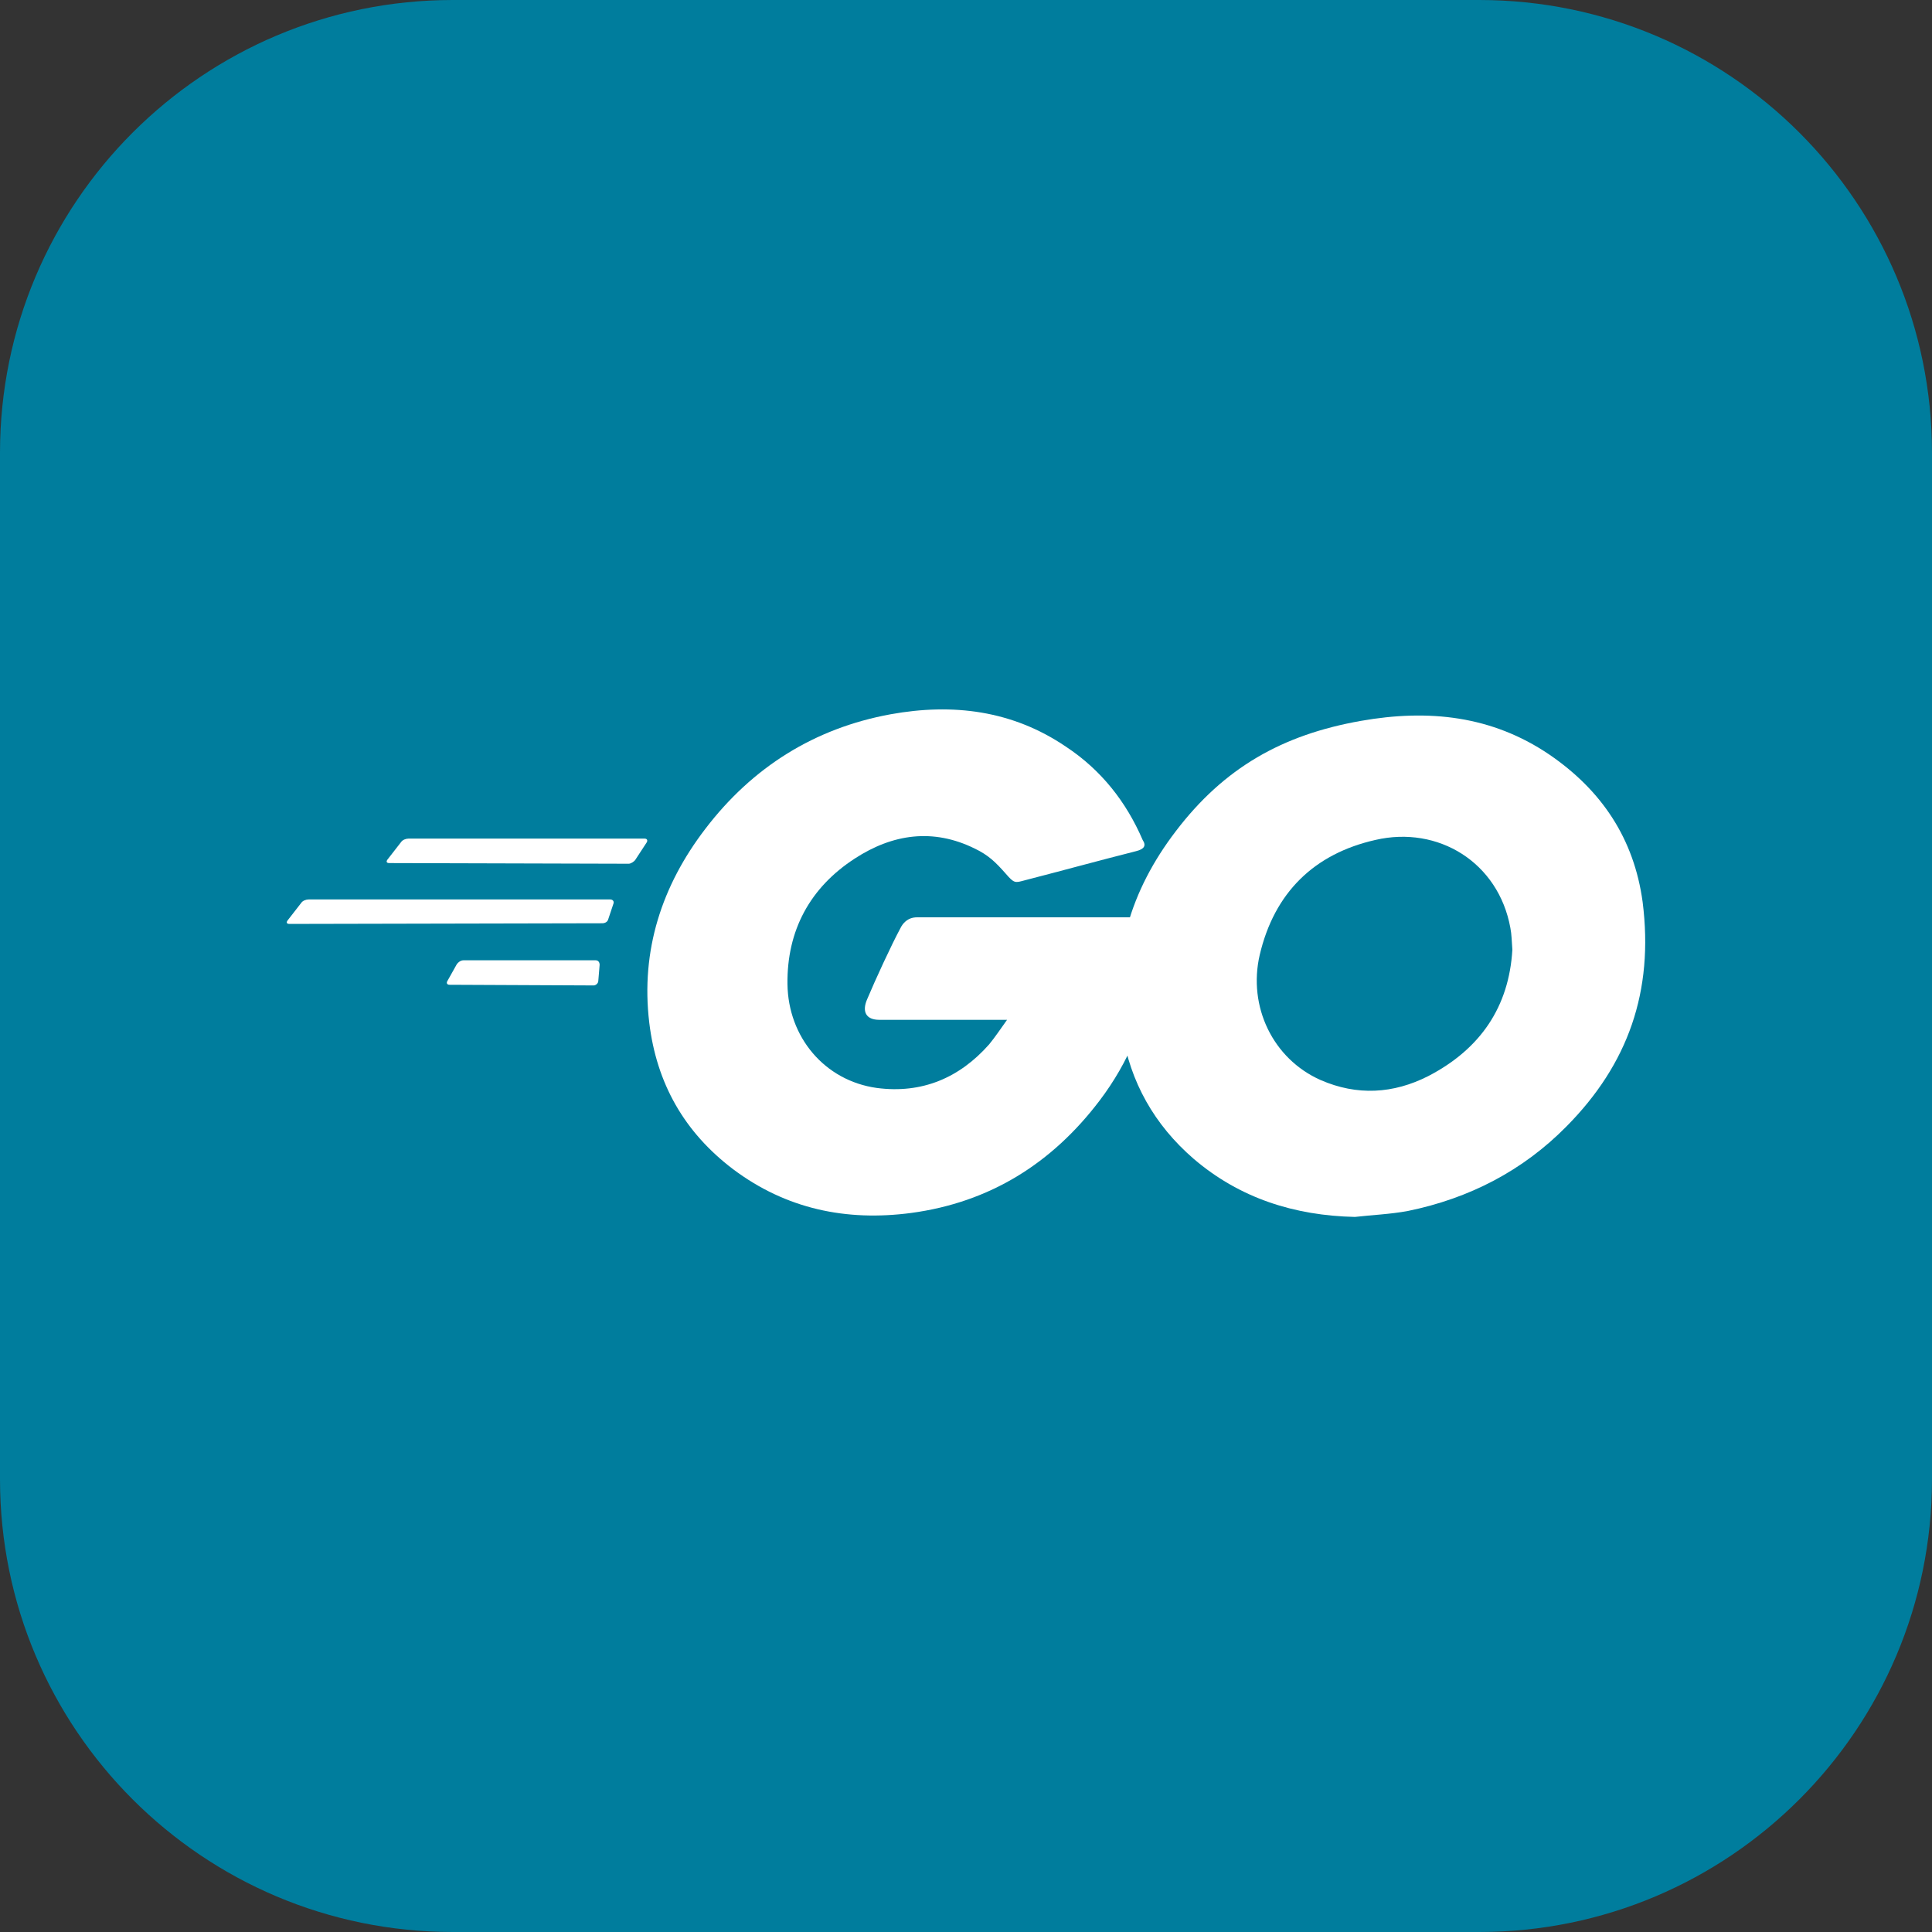 <svg width="256" height="256" viewBox="0 0 256 256" fill="none" xmlns="http://www.w3.org/2000/svg">
<rect x="0" y="0" width="256" height="256" fill="#333333" stroke="none"/>
<g clip-path="url(#clip0_30_427)">
<path d="M196 0H60C26.863 0 0 26.863 0 60V196C0 229.137 26.863 256 60 256H196C229.137 256 256 229.137 256 196V60C256 26.863 229.137 0 196 0Z" fill="#007D9D"/>
<path d="M51.585 114.362C51.234 114.362 51.147 114.187 51.322 113.924L53.162 111.558C53.338 111.295 53.776 111.119 54.127 111.119H85.414C85.764 111.119 85.852 111.382 85.677 111.645L84.187 113.924C84.011 114.187 83.573 114.45 83.31 114.45L51.585 114.362Z" fill="white"/>
<path d="M38.351 122.425C38 122.425 37.912 122.249 38.088 121.987L39.928 119.62C40.103 119.357 40.541 119.182 40.892 119.182H80.856C81.206 119.182 81.381 119.445 81.294 119.708L80.593 121.811C80.505 122.162 80.154 122.337 79.804 122.337L38.351 122.425Z" fill="white"/>
<path d="M59.559 130.488C59.209 130.488 59.121 130.225 59.297 129.962L60.524 127.771C60.699 127.508 61.049 127.245 61.4 127.245H78.928C79.278 127.245 79.454 127.508 79.454 127.859L79.278 129.962C79.278 130.312 78.928 130.575 78.665 130.575L59.559 130.488Z" fill="white"/>
<path d="M150.53 112.785C145.008 114.187 141.24 115.238 135.806 116.641C134.492 116.991 134.404 117.079 133.265 115.764C131.95 114.274 130.986 113.31 129.146 112.434C123.624 109.717 118.278 110.506 113.283 113.749C107.323 117.605 104.256 123.301 104.344 130.4C104.431 137.411 109.252 143.195 116.175 144.159C122.134 144.948 127.13 142.845 131.074 138.375C131.862 137.411 132.564 136.36 133.44 135.133C130.285 135.133 126.341 135.133 116.526 135.133C114.685 135.133 114.247 133.993 114.86 132.503C116 129.787 118.103 125.229 119.33 122.951C119.593 122.425 120.206 121.549 121.521 121.549C125.991 121.549 142.467 121.549 153.422 121.549C153.246 123.915 153.246 126.281 152.896 128.647C151.932 134.957 149.566 140.741 145.709 145.825C139.399 154.15 131.161 159.321 120.732 160.723C112.144 161.862 104.168 160.197 97.157 154.939C90.672 150.031 86.991 143.546 86.027 135.483C84.888 125.93 87.692 117.342 93.477 109.805C99.699 101.655 107.937 96.484 118.015 94.644C126.254 93.154 134.141 94.118 141.24 98.938C145.885 102.005 149.215 106.212 151.406 111.295C151.932 112.083 151.581 112.522 150.53 112.785Z" fill="white"/>
<path d="M179.536 161.249C171.561 161.074 164.287 158.795 158.152 153.537C152.982 149.067 149.739 143.371 148.687 136.623C147.11 126.719 149.827 117.956 155.786 110.156C162.184 101.743 169.896 97.361 180.325 95.52C189.264 93.943 197.678 94.819 205.302 99.99C212.226 104.722 216.52 111.12 217.659 119.533C219.149 131.364 215.731 141.005 207.581 149.243C201.797 155.115 194.698 158.795 186.548 160.461C184.181 160.899 181.815 160.986 179.536 161.249ZM200.395 125.843C200.307 124.704 200.307 123.827 200.132 122.951C198.554 114.275 190.579 109.367 182.253 111.295C174.103 113.135 168.844 118.306 166.916 126.544C165.339 133.38 168.669 140.304 174.979 143.108C179.799 145.211 184.619 144.948 189.264 142.582C196.188 138.989 199.956 133.38 200.395 125.843Z" fill="white"/>
</g>
<defs>
<clipPath id="clip0_30_427">
<rect width="256" height="256" fill="white"/>
</clipPath>
</defs>
</svg>
